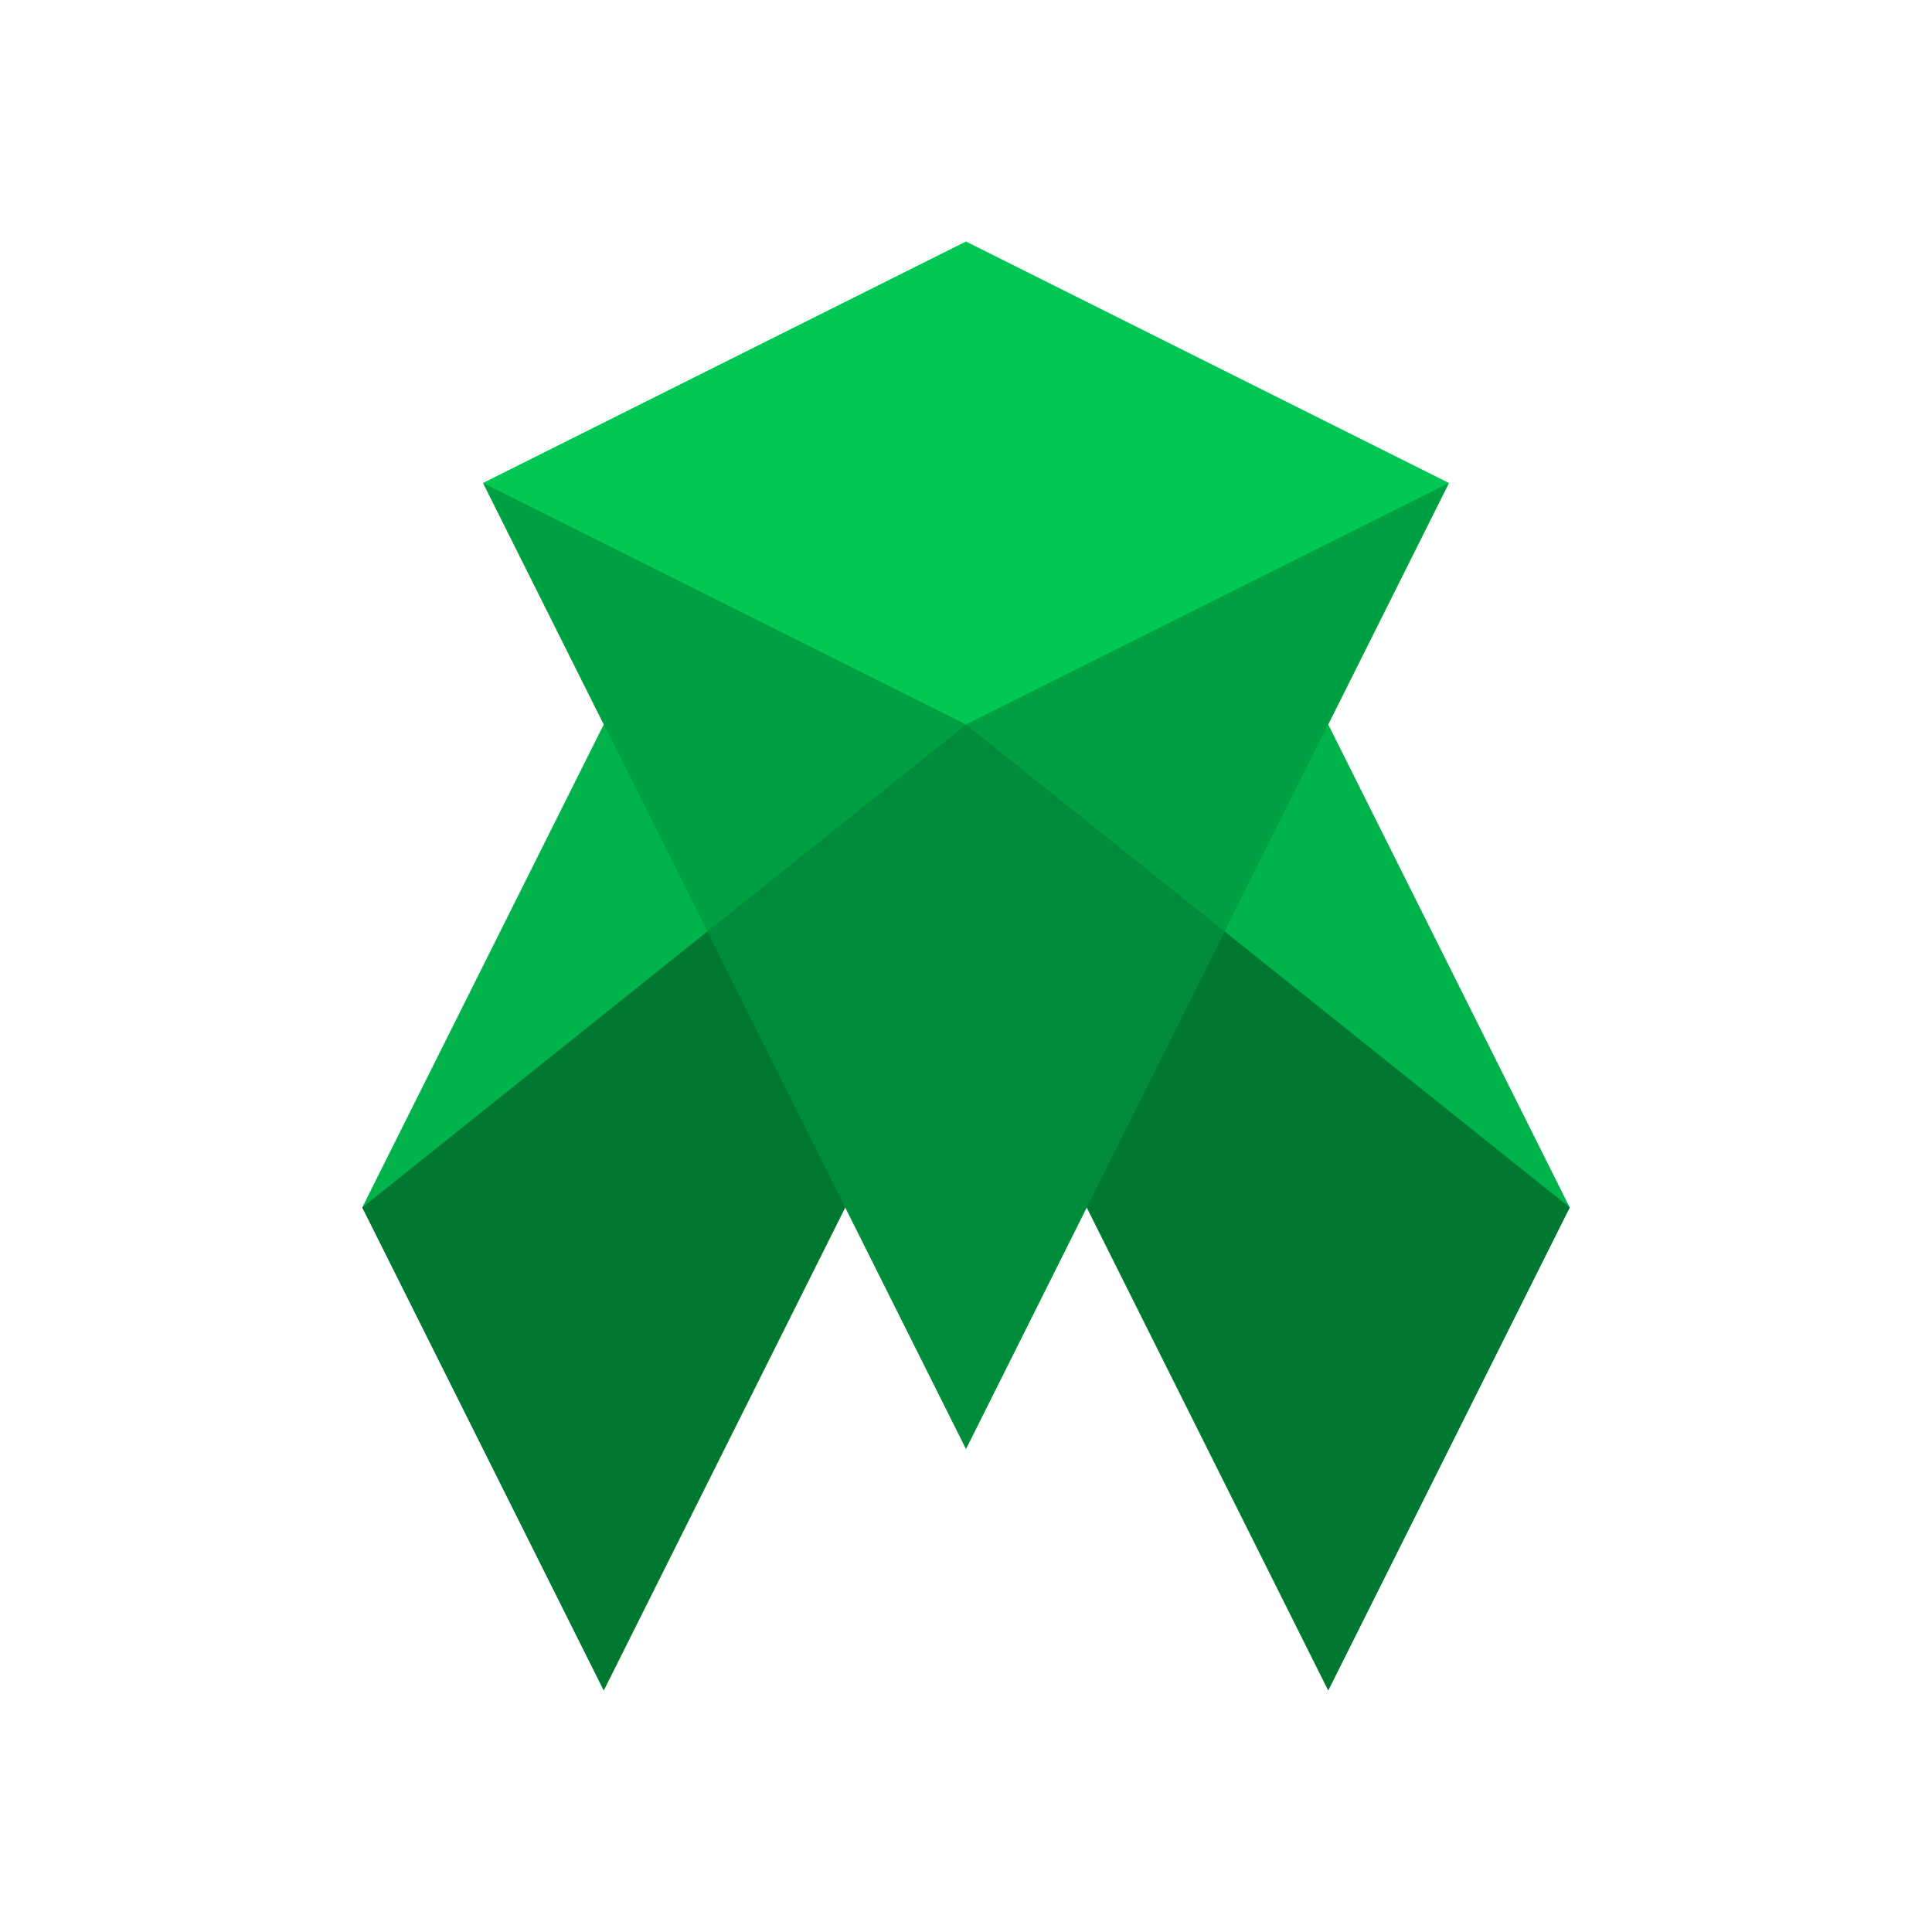 <?xml version="1.0" encoding="utf-8"?>
<!-- Generator: Adobe Illustrator 21.1.0, SVG Export Plug-In . SVG Version: 6.00 Build 0)  -->
<svg version="1.1" id="Ebene_1" xmlns="http://www.w3.org/2000/svg" xmlns:xlink="http://www.w3.org/1999/xlink" x="0px" y="0px"
	 viewBox="0 0 64 64" enable-background="new 0 0 64 64" xml:space="preserve">
<polygon fill="#00C853" points="44,24 48,16 32,8 16,16 20,24 12,40 20,56 28,40 32,48 36,40 44,56 52,40 "/>
<g opacity="0.2">
	<polygon points="48,16 32,24 40.571,30.857 	"/>
	<polygon points="16,16 23.429,30.857 32,24 	"/>
</g>
<polygon opacity="0.3" points="40.571,30.857 32,24 23.429,30.857 32,48 "/>
<g opacity="0.4">
	<polygon points="36,40 44,56 52,40 40.571,30.857 	"/>
	<polygon points="12,40 20,56 28,40 23.429,30.857 	"/>
</g>
<g opacity="0.1">
	<polygon points="52,40 44,24 40.571,30.857 	"/>
	<polygon points="20,24 12,40 23.429,30.857 	"/>
</g>
</svg>
